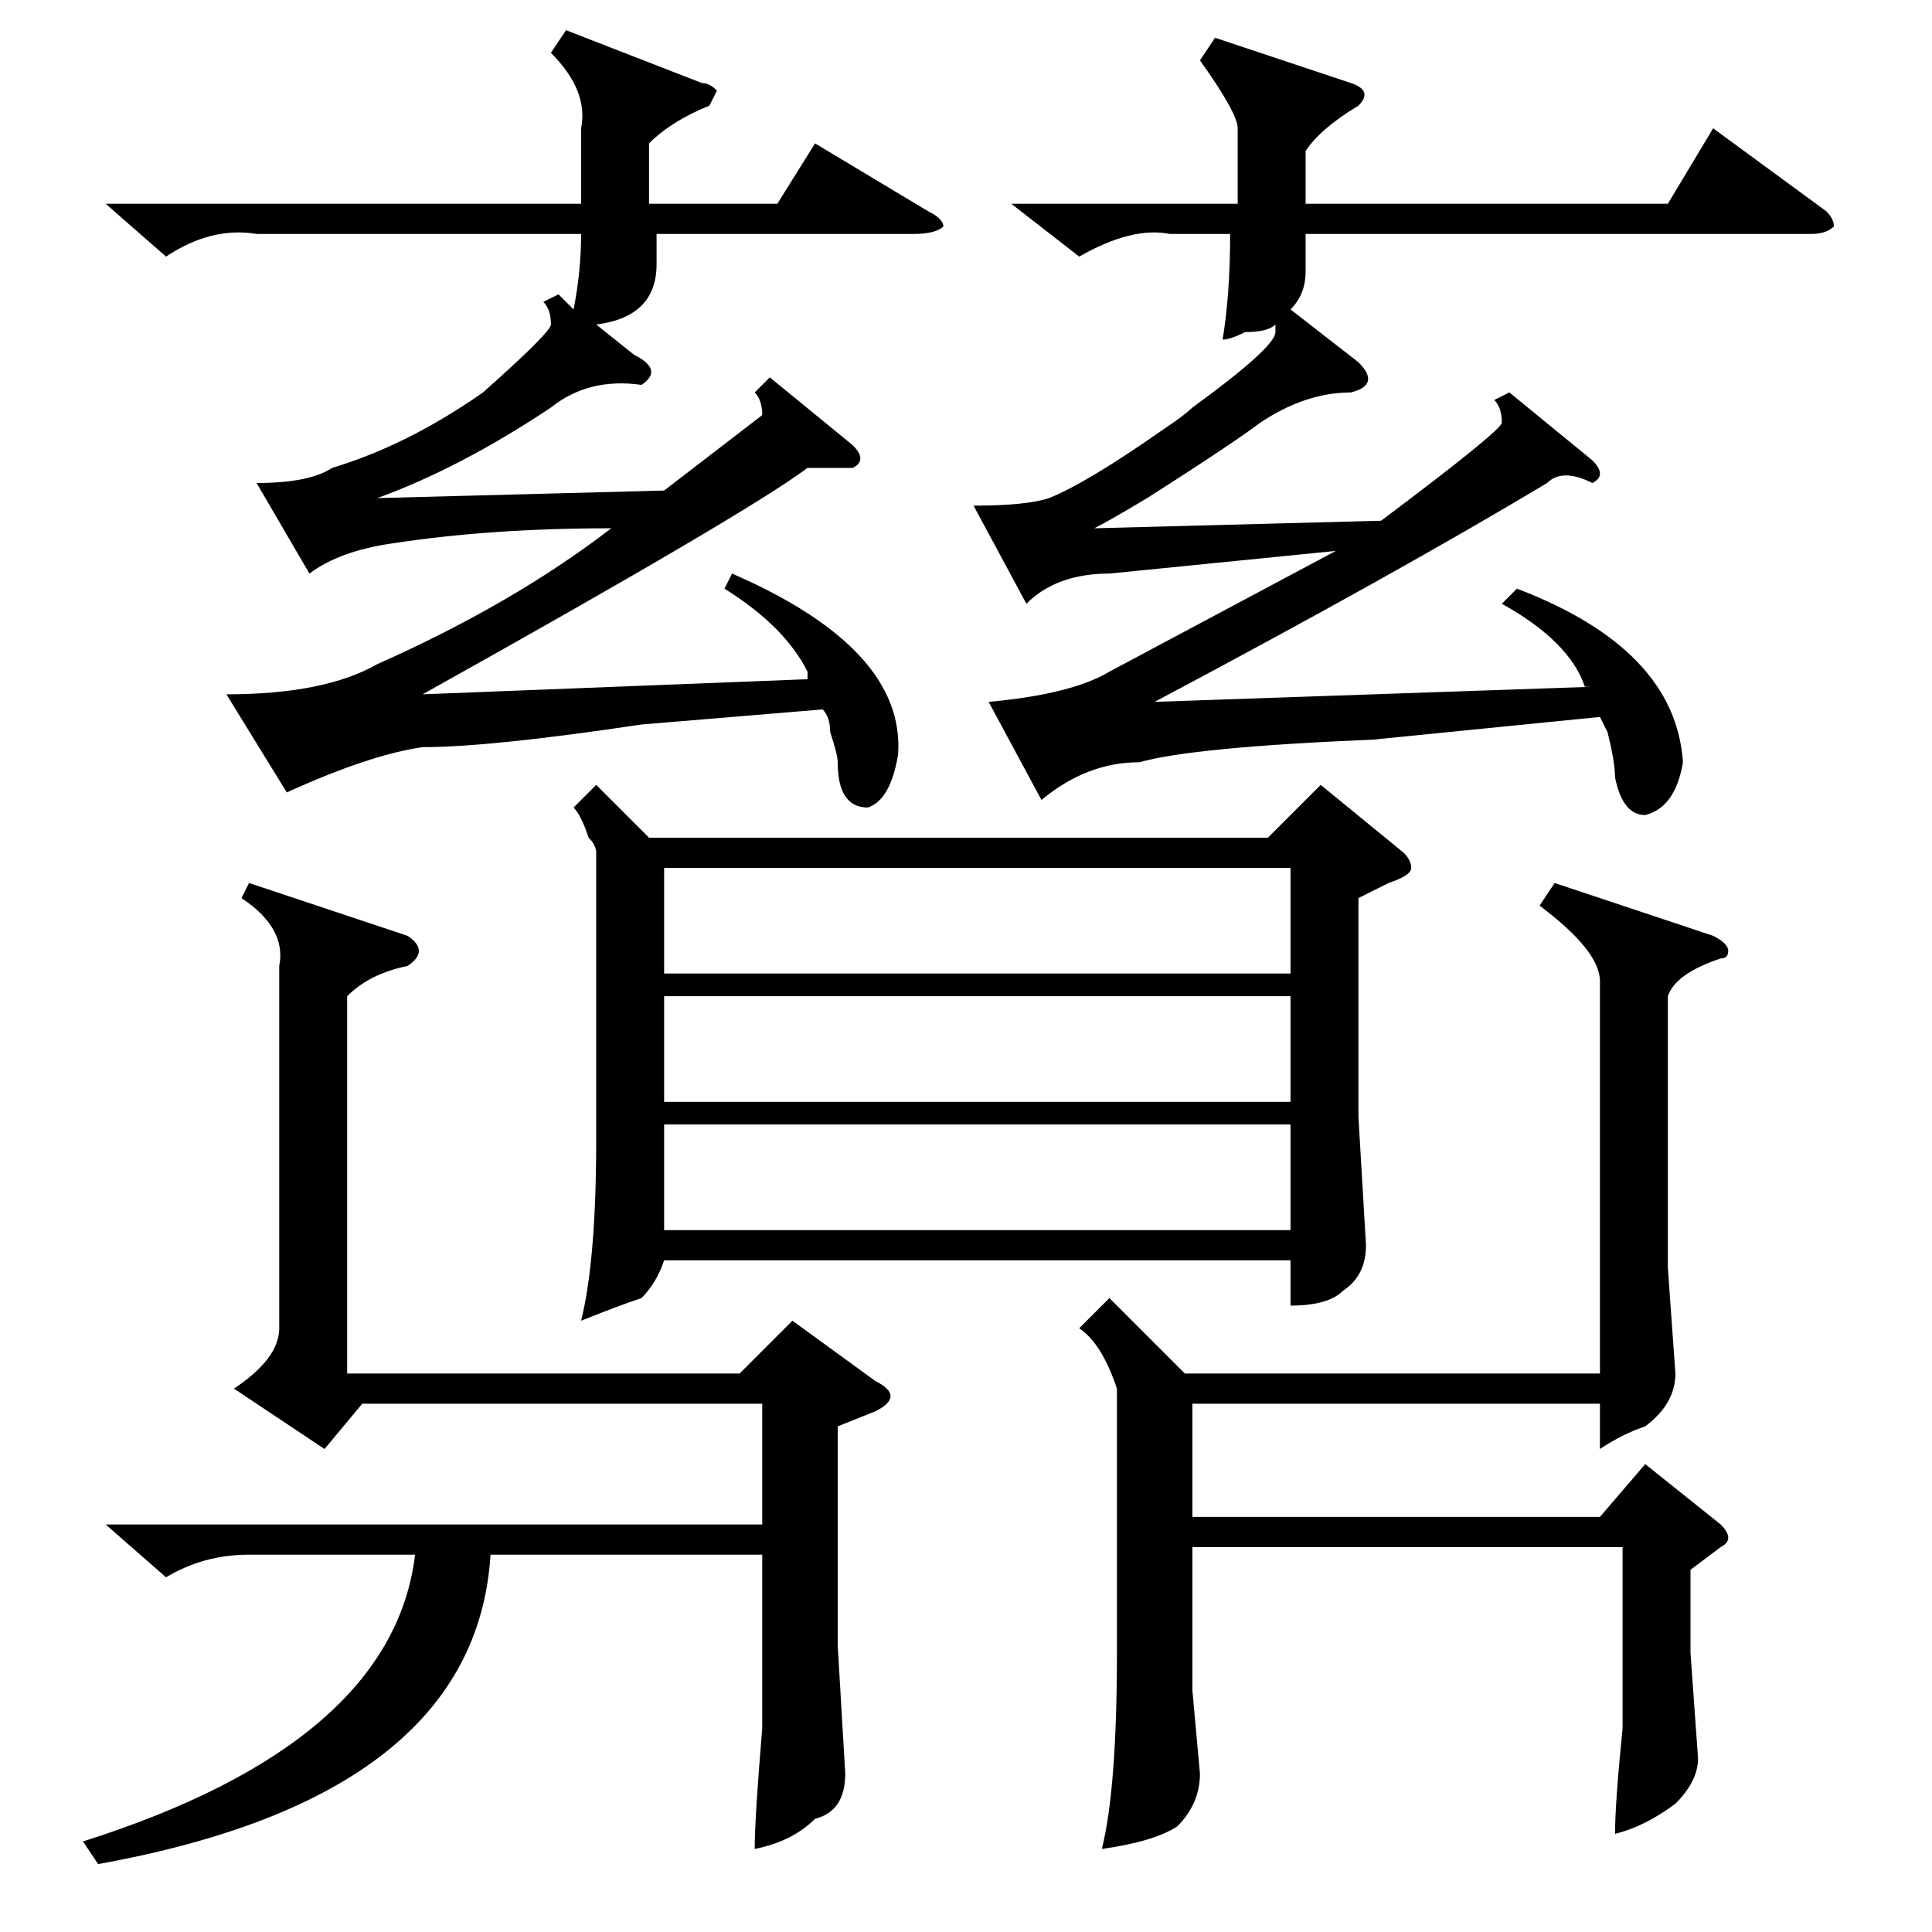 <?xml version="1.0" standalone="no"?>
<!DOCTYPE svg PUBLIC "-//W3C//DTD SVG 1.1//EN" "http://www.w3.org/Graphics/SVG/1.1/DTD/svg11.dtd" >
<svg xmlns="http://www.w3.org/2000/svg" xmlns:xlink="http://www.w3.org/1999/xlink" version="1.1" viewBox="0 -52 256 256">
  <g transform="matrix(1 0 0 -1 0 204)">
   <path fill="currentColor"
d="M79 152l7 -7h82l7 7l11 -9q1 -1 1 -2t-3 -2l-4 -2v-29l1 -17q0 -4 -3 -6q-2 -2 -7 -2v6h-83q-1 -3 -3 -5q-3 -1 -8 -3q2 8 2 24v38q0 1 -1 2q-1 3 -2 4zM221 229l6 10l15 -11q1 -1 1 -2q-1 -1 -3 -1h-67v-5q0 -3 -2 -5l9 -7q3 -3 -1 -4q-6 0 -12 -4q-4 -3 -15 -10
q-5 -3 -7 -4l38 1q16 12 16 13q0 2 -1 3l2 1l11 -9q2 -2 0 -3q-4 2 -6 0q-20 -12 -52 -29l58 2h-1q-2 6 -11 11l2 2q21 -8 22 -23q-1 -6 -5 -7q-3 0 -4 5q0 2 -1 6q1 -2 -1 2l-30 -3q-24 -1 -31 -3q-7 0 -13 -5l-7 13q11 1 16 4l30 16l-30 -3q-7 0 -11 -4l-7 13q7 0 10 1
q5 2 15 9q3 2 4 3q11 8 11 10v1q-1 -1 -4 -1q-2 -1 -3 -1q1 6 1 14h-8q-5 1 -12 -3l-9 7h30v3v7q0 2 -5 9l2 3l18 -6q3 -1 1 -3q-5 -3 -7 -6v-7h48zM103 229l5 8l15 -9q2 -1 2 -2q-1 -1 -4 -1h-34v-4q0 -7 -8 -8l5 -4q4 -2 1 -4q-7 1 -12 -3q-12 -8 -23 -12l38 1l13 10
q0 2 -1 3l2 2l11 -9q2 -2 0 -3h-6q-8 -6 -51 -30l51 2v1q-3 6 -11 11l1 2q23 -10 22 -24q-1 -6 -4 -7q-4 0 -4 6q0 1 -1 4q0 2 -1 3l-24 -2q-20 -3 -29 -3q-7 -1 -18 -6l-8 13q13 0 20 4q18 8 31 18q-16 0 -29 -2q-7 -1 -11 -4l-7 12q7 0 10 2q10 3 20 10q9 8 9 9q0 2 -1 3
l2 1l2 -2q1 5 1 10h-43q-6 1 -12 -3l-8 7h63v3v7q1 5 -4 10l2 3l18 -7q1 0 2 -1l-1 -2q-5 -2 -8 -5v-6v-2h17zM32 137l1 2l21 -7q3 -2 0 -4q-5 -1 -8 -4v-50h52l7 7l11 -8q2 -1 2 -2t-2 -2l-5 -2v-29l1 -17q0 -5 -4 -6q-3 -3 -8 -4q0 4 1 16v11v12h-36q-2 -32 -52 -41l-2 3
q41 13 44 38h-22q-6 0 -11 -3l-8 7h87v16h-53l-5 -6l-12 8q6 4 6 8v48q1 5 -5 9zM206 139l21 -7q2 -1 2 -2t-1 -1q-6 -2 -7 -5v-36l1 -14q0 -4 -4 -7q-3 -1 -6 -3v6h-54v-15h54l6 7l10 -8q2 -2 0 -3l-4 -3v-11l1 -14q0 -3 -3 -6q-4 -3 -8 -4q0 4 1 14v10v14h-57v-19l1 -11
q0 -4 -3 -7q-3 -2 -10 -3q2 8 2 26v35q-2 6 -5 8l4 4l10 -10h55v52q0 4 -8 10zM88 107v-14h83v14h-83zM171 141h-83v-14h83v14zM88 124v-14h83v14h-83z" />
  </g>

</svg>
